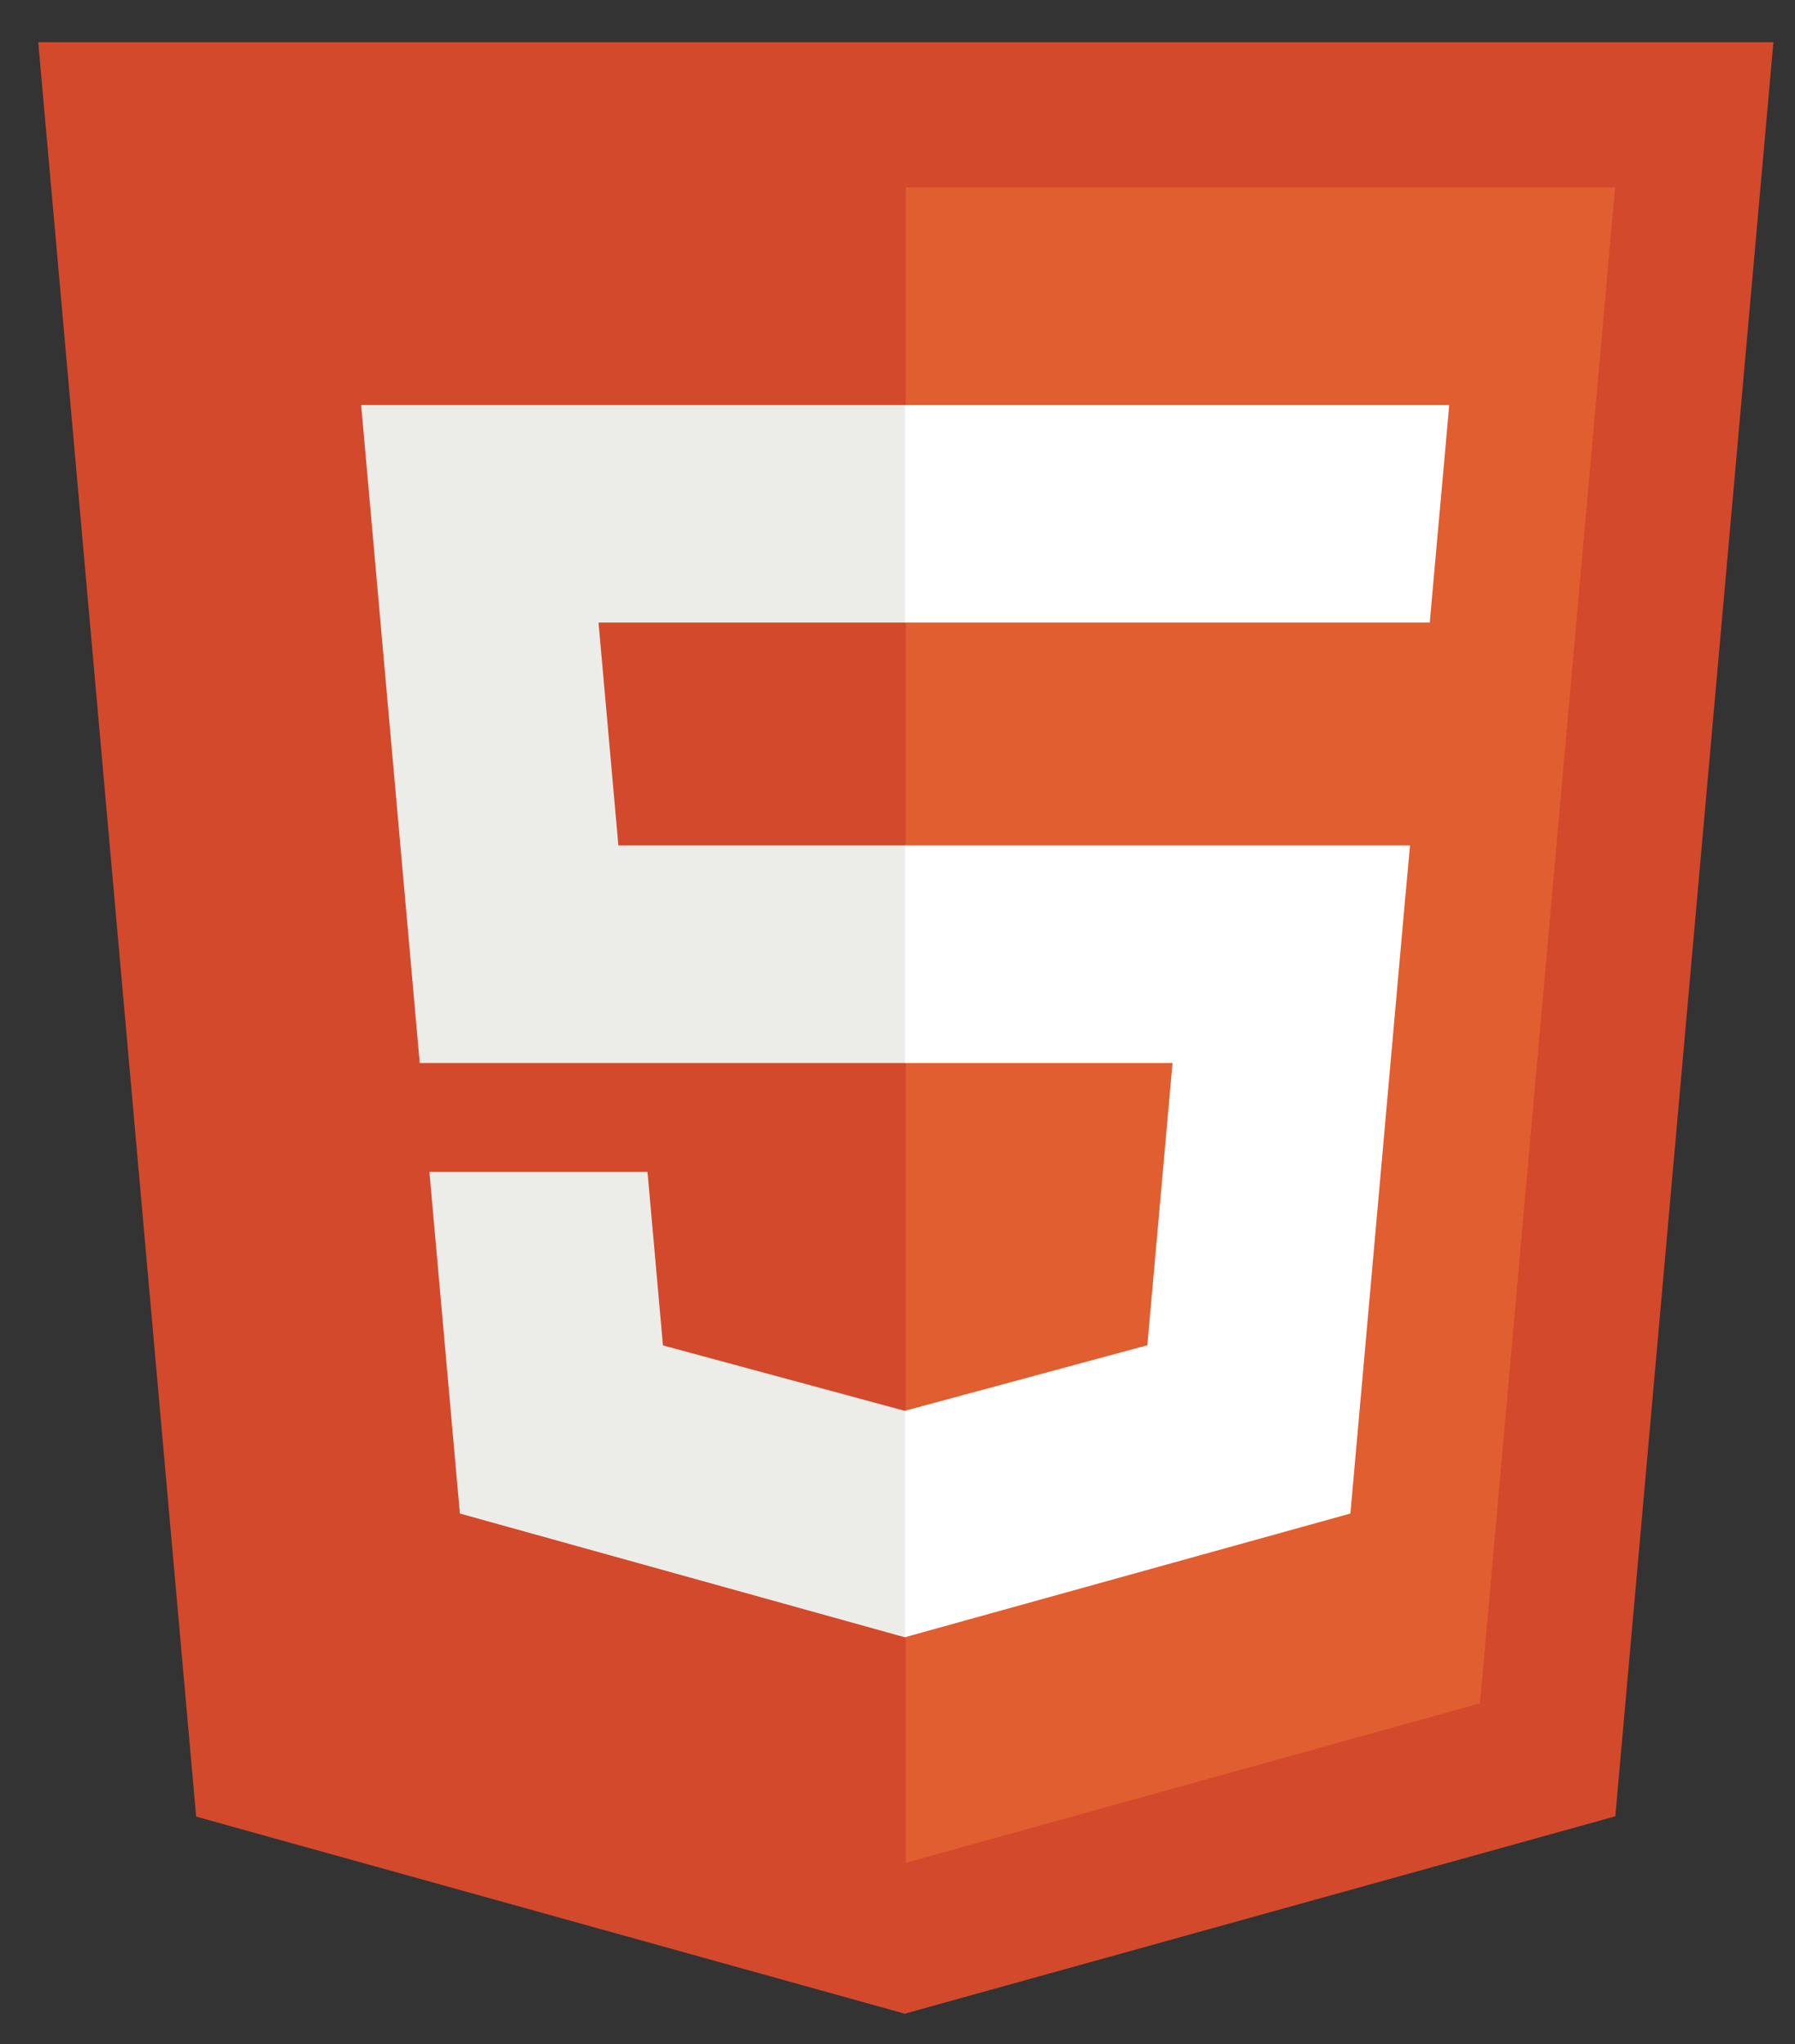 <?xml version="1.0" encoding="UTF-8" standalone="no"?>
<svg width="36px" height="41px" viewBox="0 0 36 41" version="1.1" xmlns="http://www.w3.org/2000/svg" xmlns:xlink="http://www.w3.org/1999/xlink" xmlns:sketch="http://www.bohemiancoding.com/sketch/ns">
    <rect x="0" y="0" width="36" height="41" fill="#333333" stroke="none"/>
    <!-- Generator: Sketch 3.2.2 (9983) - http://www.bohemiancoding.com/sketch -->
    <title>html</title>
    <desc>Created with Sketch.</desc>
    <defs></defs>
    <g id="Page-1" stroke="none" stroke-width="1" fill="none" fill-rule="evenodd" sketch:type="MSPage">
        <g id="html" sketch:type="MSLayerGroup" transform="translate(0.71, 0.785)">
            <path d="M3.224,35.651 L0.057,0.062 L34.857,0.062 L31.686,35.645 L17.436,39.604 L3.224,35.651" id="Fill-1" fill="#D3492B" sketch:type="MSShapeGroup"></path>
            <path d="M17.457,36.578 L28.972,33.38 L31.682,2.972 L17.457,2.972 L17.457,36.578" id="Fill-2" fill="#E15E30" sketch:type="MSShapeGroup"></path>
            <path d="M11.692,16.172 L11.294,11.702 L17.457,11.702 L17.457,7.337 L6.533,7.337 L7.708,20.536 L17.457,20.536 L17.457,16.172 L11.692,16.172 Z" id="Fill-3" fill="#ECECE9" sketch:type="MSShapeGroup"></path>
            <path d="M17.457,27.507 L17.438,27.513 L12.586,26.2 L12.276,22.719 L7.902,22.719 L8.513,29.572 L17.437,32.054 L17.457,32.049 L17.457,27.507" id="Fill-4" fill="#ECECE9" sketch:type="MSShapeGroup"></path>
            <path d="M17.442,16.172 L17.442,20.536 L22.806,20.536 L22.301,26.197 L17.442,27.511 L17.442,32.052 L26.373,29.572 L27.462,17.344 L27.569,16.172 L17.442,16.172" id="Fill-9" fill="#FFFFFF" sketch:type="MSShapeGroup"></path>
            <path d="M17.442,7.337 L17.442,11.702 L27.965,11.702 L28.052,10.721 L28.251,8.508 L28.355,7.337 L17.442,7.337" id="Fill-10" fill="#FFFFFF" sketch:type="MSShapeGroup"></path>
        </g>
    </g>
</svg>